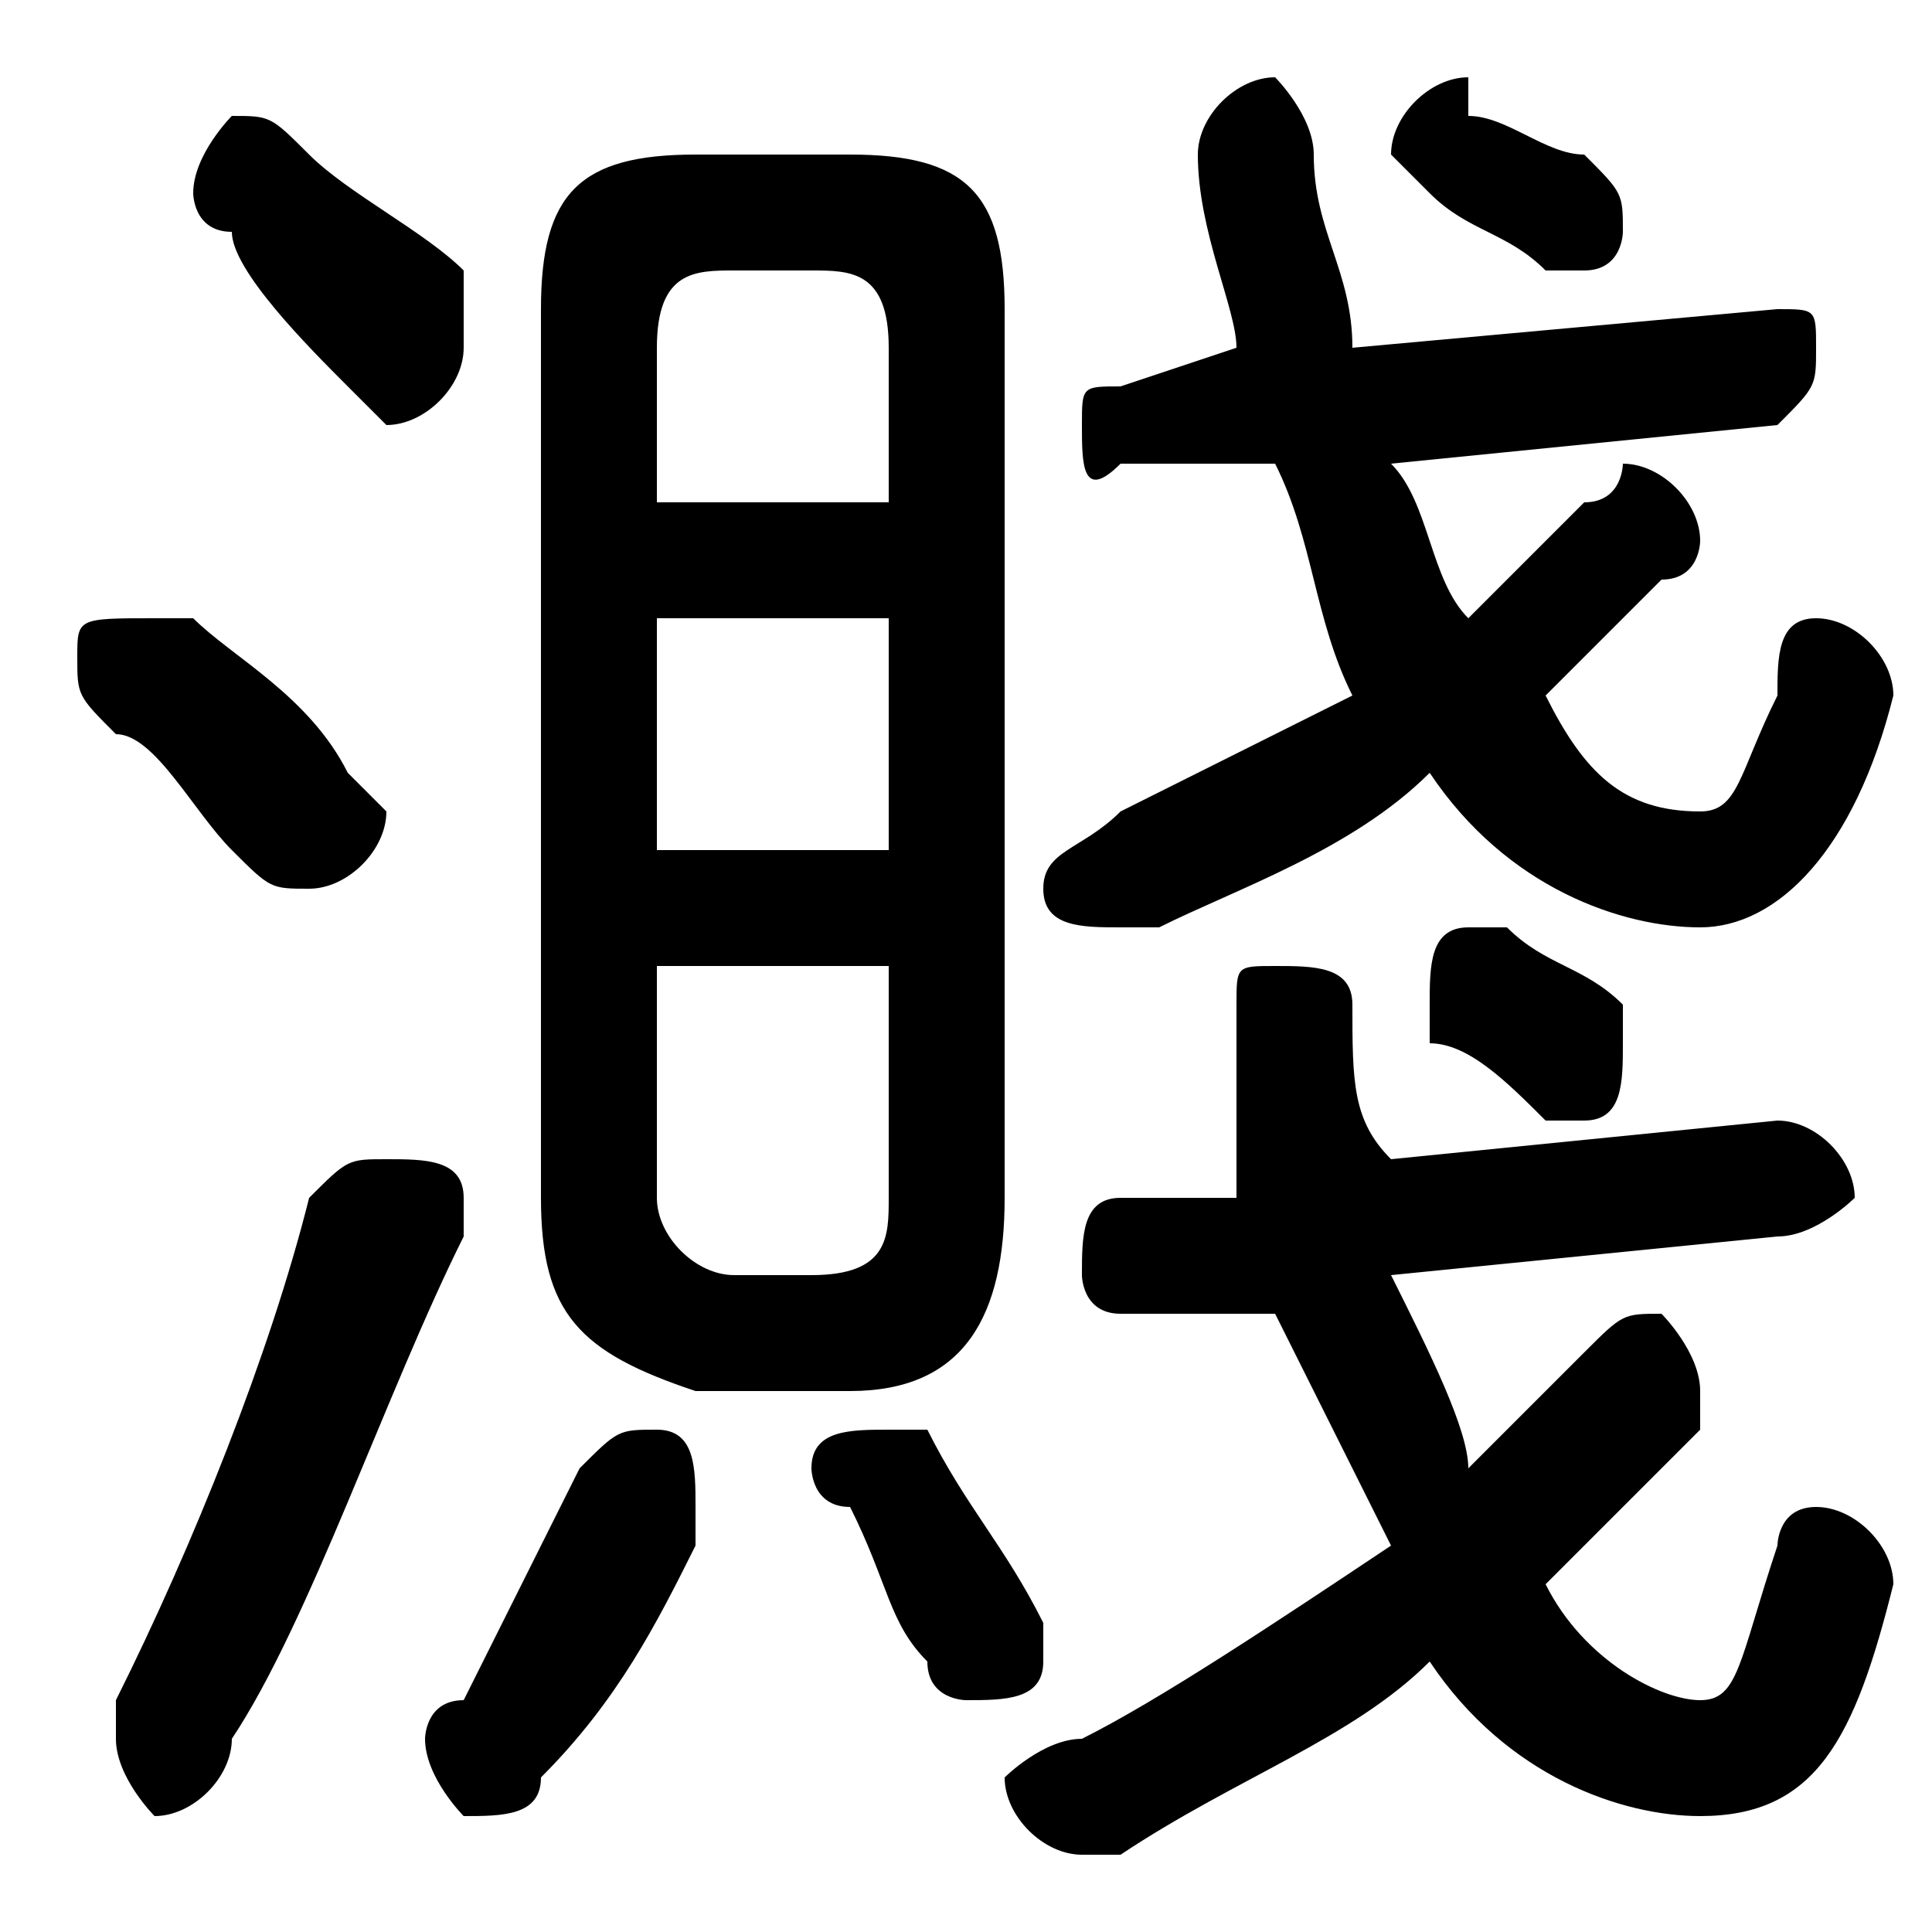<svg xmlns="http://www.w3.org/2000/svg" viewBox="0 -44.0 50.0 50.0">
    <rect x="0" y="-44.0" width="50.0" height="50.0" fill="#808080" stroke="none"/>
    <g transform="scale(1, -1)">
        <!-- ボディの枠 -->
        <rect x="0" y="-6.0" width="50.0" height="50.0"
            stroke="white" fill="white"/>
        <!-- グリフ座標系の原点 -->
        <circle cx="0" cy="0" r="5" fill="white"/>
        <!-- グリフのアウトライン -->
        <g style="fill:black;stroke:#000000;stroke-width:0;stroke-linecap:round;stroke-linejoin:round;">
        <path d="M 46.0 33.0 C 47.0 34.0 47.0 34.0 47.0 35.0 C 47.0 36.0 47.0 36.0 46.0 36.0 L 35.0 35.0 C 35.0 37.0 34.0 38.0 34.0 40.0 C 34.0 41.0 33.0 42.0 33.0 42.0 C 32.0 42.0 31.0 41.0 31.0 40.0 C 31.0 38.0 32.0 36.0 32.0 35.0 L 29.0 34.0 C 28.0 34.0 28.0 34.0 28.0 33.0 C 28.0 32.0 28.0 31.0 29.0 32.0 L 33.0 32.0 C 34.0 30.0 34.0 28.0 35.0 26.0 C 33.0 25.0 31.0 24.0 29.0 23.0 C 28.0 22.0 27.0 22.0 27.0 21.0 C 27.0 20.0 28.0 20.0 29.0 20.0 C 29.0 20.0 29.0 20.0 30.0 20.0 C 32.0 21.0 35.0 22.0 37.0 24.0 C 39.0 21.0 42.0 20.0 44.0 20.0 C 46.0 20.0 48.0 22.0 49.0 26.0 C 49.0 27.0 48.0 28.0 47.0 28.0 C 46.0 28.0 46.0 27.0 46.0 26.0 C 45.0 24.0 45.0 23.0 44.0 23.0 C 42.0 23.0 41.0 24.0 40.0 26.0 C 41.0 27.0 42.0 28.0 43.0 29.0 C 44.0 29.0 44.0 30.0 44.0 30.0 C 44.0 31.0 43.0 32.0 42.0 32.0 C 42.0 32.0 42.0 31.0 41.0 31.0 C 40.0 30.0 39.0 29.0 38.0 28.0 C 37.0 29.0 37.0 31.0 36.0 32.0 Z M 22.0 8.0 C 25.0 8.0 26.0 10.0 26.0 13.0 L 26.0 36.0 C 26.0 39.0 25.0 40.0 22.0 40.0 L 18.0 40.0 C 15.0 40.0 14.0 39.0 14.0 36.0 L 14.0 13.0 C 14.0 10.0 15.0 9.0 18.0 8.0 Z M 19.0 11.0 C 18.0 11.0 17.0 12.0 17.0 13.0 L 17.0 19.0 L 23.0 19.0 L 23.0 13.0 C 23.0 12.0 23.0 11.0 21.0 11.0 Z M 17.0 28.0 L 23.0 28.0 L 23.0 22.0 L 17.0 22.0 Z M 23.0 31.0 L 17.0 31.0 L 17.0 35.0 C 17.0 37.0 18.0 37.0 19.0 37.0 L 21.0 37.0 C 22.0 37.0 23.0 37.0 23.0 35.0 Z M 46.0 12.0 C 47.0 12.0 48.0 13.0 48.0 13.0 C 48.0 14.0 47.0 15.0 46.0 15.0 L 36.0 14.0 C 35.0 15.0 35.0 16.0 35.0 18.0 C 35.0 19.0 34.0 19.0 33.0 19.0 C 32.0 19.0 32.0 19.0 32.0 18.0 C 32.0 16.0 32.0 15.0 32.0 13.0 L 29.0 13.0 C 28.0 13.0 28.0 12.0 28.0 11.0 C 28.0 11.0 28.0 10.0 29.0 10.0 L 33.0 10.0 C 34.0 8.0 35.0 6.0 36.0 4.0 C 33.0 2.0 30.0 0.0 28.0 -1.0 C 27.0 -1.0 26.0 -2.0 26.0 -2.0 C 26.0 -3.0 27.0 -4.0 28.0 -4.0 C 28.0 -4.0 28.0 -4.0 29.0 -4.0 C 32.0 -2.0 35.0 -1.0 37.0 1.0 C 39.0 -2.0 42.0 -3.0 44.0 -3.0 C 47.0 -3.0 48.0 -1.0 49.0 3.0 C 49.0 4.0 48.0 5.0 47.0 5.0 C 46.0 5.0 46.0 4.0 46.0 4.0 C 45.0 1.0 45.0 0.0 44.0 0.0 C 43.0 0.0 41.0 1.0 40.0 3.0 C 41.0 4.0 43.0 6.0 44.0 7.0 C 44.0 7.0 44.0 8.0 44.0 8.0 C 44.0 9.0 43.0 10.0 43.0 10.0 C 42.0 10.0 42.0 10.0 41.0 9.0 C 40.0 8.0 39.0 7.0 38.0 6.0 C 38.0 7.0 37.0 9.0 36.0 11.0 Z M 38.0 41.0 C 38.0 42.0 38.0 42.0 38.0 42.0 C 37.0 42.0 36.0 41.0 36.0 40.0 C 36.0 40.0 37.0 39.0 37.0 39.0 C 38.0 38.0 39.0 38.0 40.0 37.0 C 40.0 37.0 40.0 37.0 41.0 37.0 C 42.0 37.0 42.0 38.0 42.0 38.0 C 42.0 39.0 42.0 39.0 41.0 40.0 C 40.0 40.0 39.0 41.0 38.0 41.0 Z M 39.0 20.0 C 38.0 20.0 38.0 20.0 38.0 20.0 C 37.0 20.0 37.0 19.0 37.0 18.0 C 37.0 18.0 37.0 17.0 37.0 17.0 C 38.0 17.0 39.0 16.0 40.0 15.0 C 40.0 15.0 41.0 15.0 41.0 15.0 C 42.0 15.0 42.0 16.0 42.0 17.0 C 42.0 17.0 42.0 18.0 42.0 18.0 C 41.0 19.0 40.0 19.0 39.0 20.0 Z M 8.0 40.0 C 7.0 41.0 7.0 41.0 6.0 41.0 C 6.0 41.0 5.0 40.0 5.0 39.0 C 5.0 39.0 5.0 38.0 6.0 38.0 C 6.0 37.0 8.0 35.0 9.0 34.0 C 9.0 34.0 10.0 33.0 10.0 33.0 C 11.0 33.0 12.0 34.0 12.0 35.0 C 12.0 36.0 12.0 36.0 12.0 37.0 C 11.0 38.0 9.0 39.0 8.0 40.0 Z M 8.0 13.0 C 7.0 9.0 5.0 4.0 3.0 0.0 C 3.0 -0.0 3.0 -1.0 3.0 -1.0 C 3.0 -2.0 4.0 -3.0 4.0 -3.0 C 5.0 -3.0 6.0 -2.0 6.0 -1.0 C 8.0 2.0 10.0 8.0 12.0 12.0 C 12.0 12.0 12.0 12.0 12.0 13.0 C 12.0 14.0 11.0 14.0 10.0 14.0 C 9.0 14.0 9.0 14.0 8.0 13.0 Z M 5.0 28.0 C 4.0 28.0 4.0 28.0 4.0 28.0 C 2.0 28.0 2.0 28.0 2.0 27.0 C 2.0 26.0 2.0 26.0 3.0 25.0 C 4.0 25.0 5.0 23.0 6.0 22.0 C 7.0 21.0 7.0 21.0 8.0 21.0 C 9.0 21.0 10.0 22.0 10.0 23.0 C 10.0 23.0 9.0 24.0 9.0 24.0 C 8.0 26.0 6.0 27.0 5.0 28.0 Z M 15.0 6.0 C 14.0 4.0 13.0 2.0 12.0 0.0 C 11.0 -0.0 11.0 -1.0 11.0 -1.0 C 11.0 -2.0 12.0 -3.0 12.0 -3.0 C 13.0 -3.0 14.0 -3.0 14.0 -2.0 C 16.0 -0.0 17.0 2.0 18.0 4.0 C 18.0 5.0 18.0 5.0 18.0 5.0 C 18.0 6.0 18.0 7.0 17.0 7.0 C 16.0 7.0 16.0 7.0 15.0 6.0 Z M 24.0 7.0 C 24.0 7.0 23.0 7.0 23.0 7.0 C 22.0 7.0 21.0 7.0 21.0 6.0 C 21.0 6.0 21.0 5.0 22.0 5.0 C 23.0 3.0 23.0 2.0 24.0 1.0 C 24.0 0.0 25.0 -0.0 25.0 -0.0 C 26.0 -0.0 27.0 0.0 27.0 1.0 C 27.0 2.0 27.0 2.0 27.0 2.0 C 26.0 4.0 25.0 5.0 24.0 7.0 Z"/>
    </g>
    </g>
</svg>
